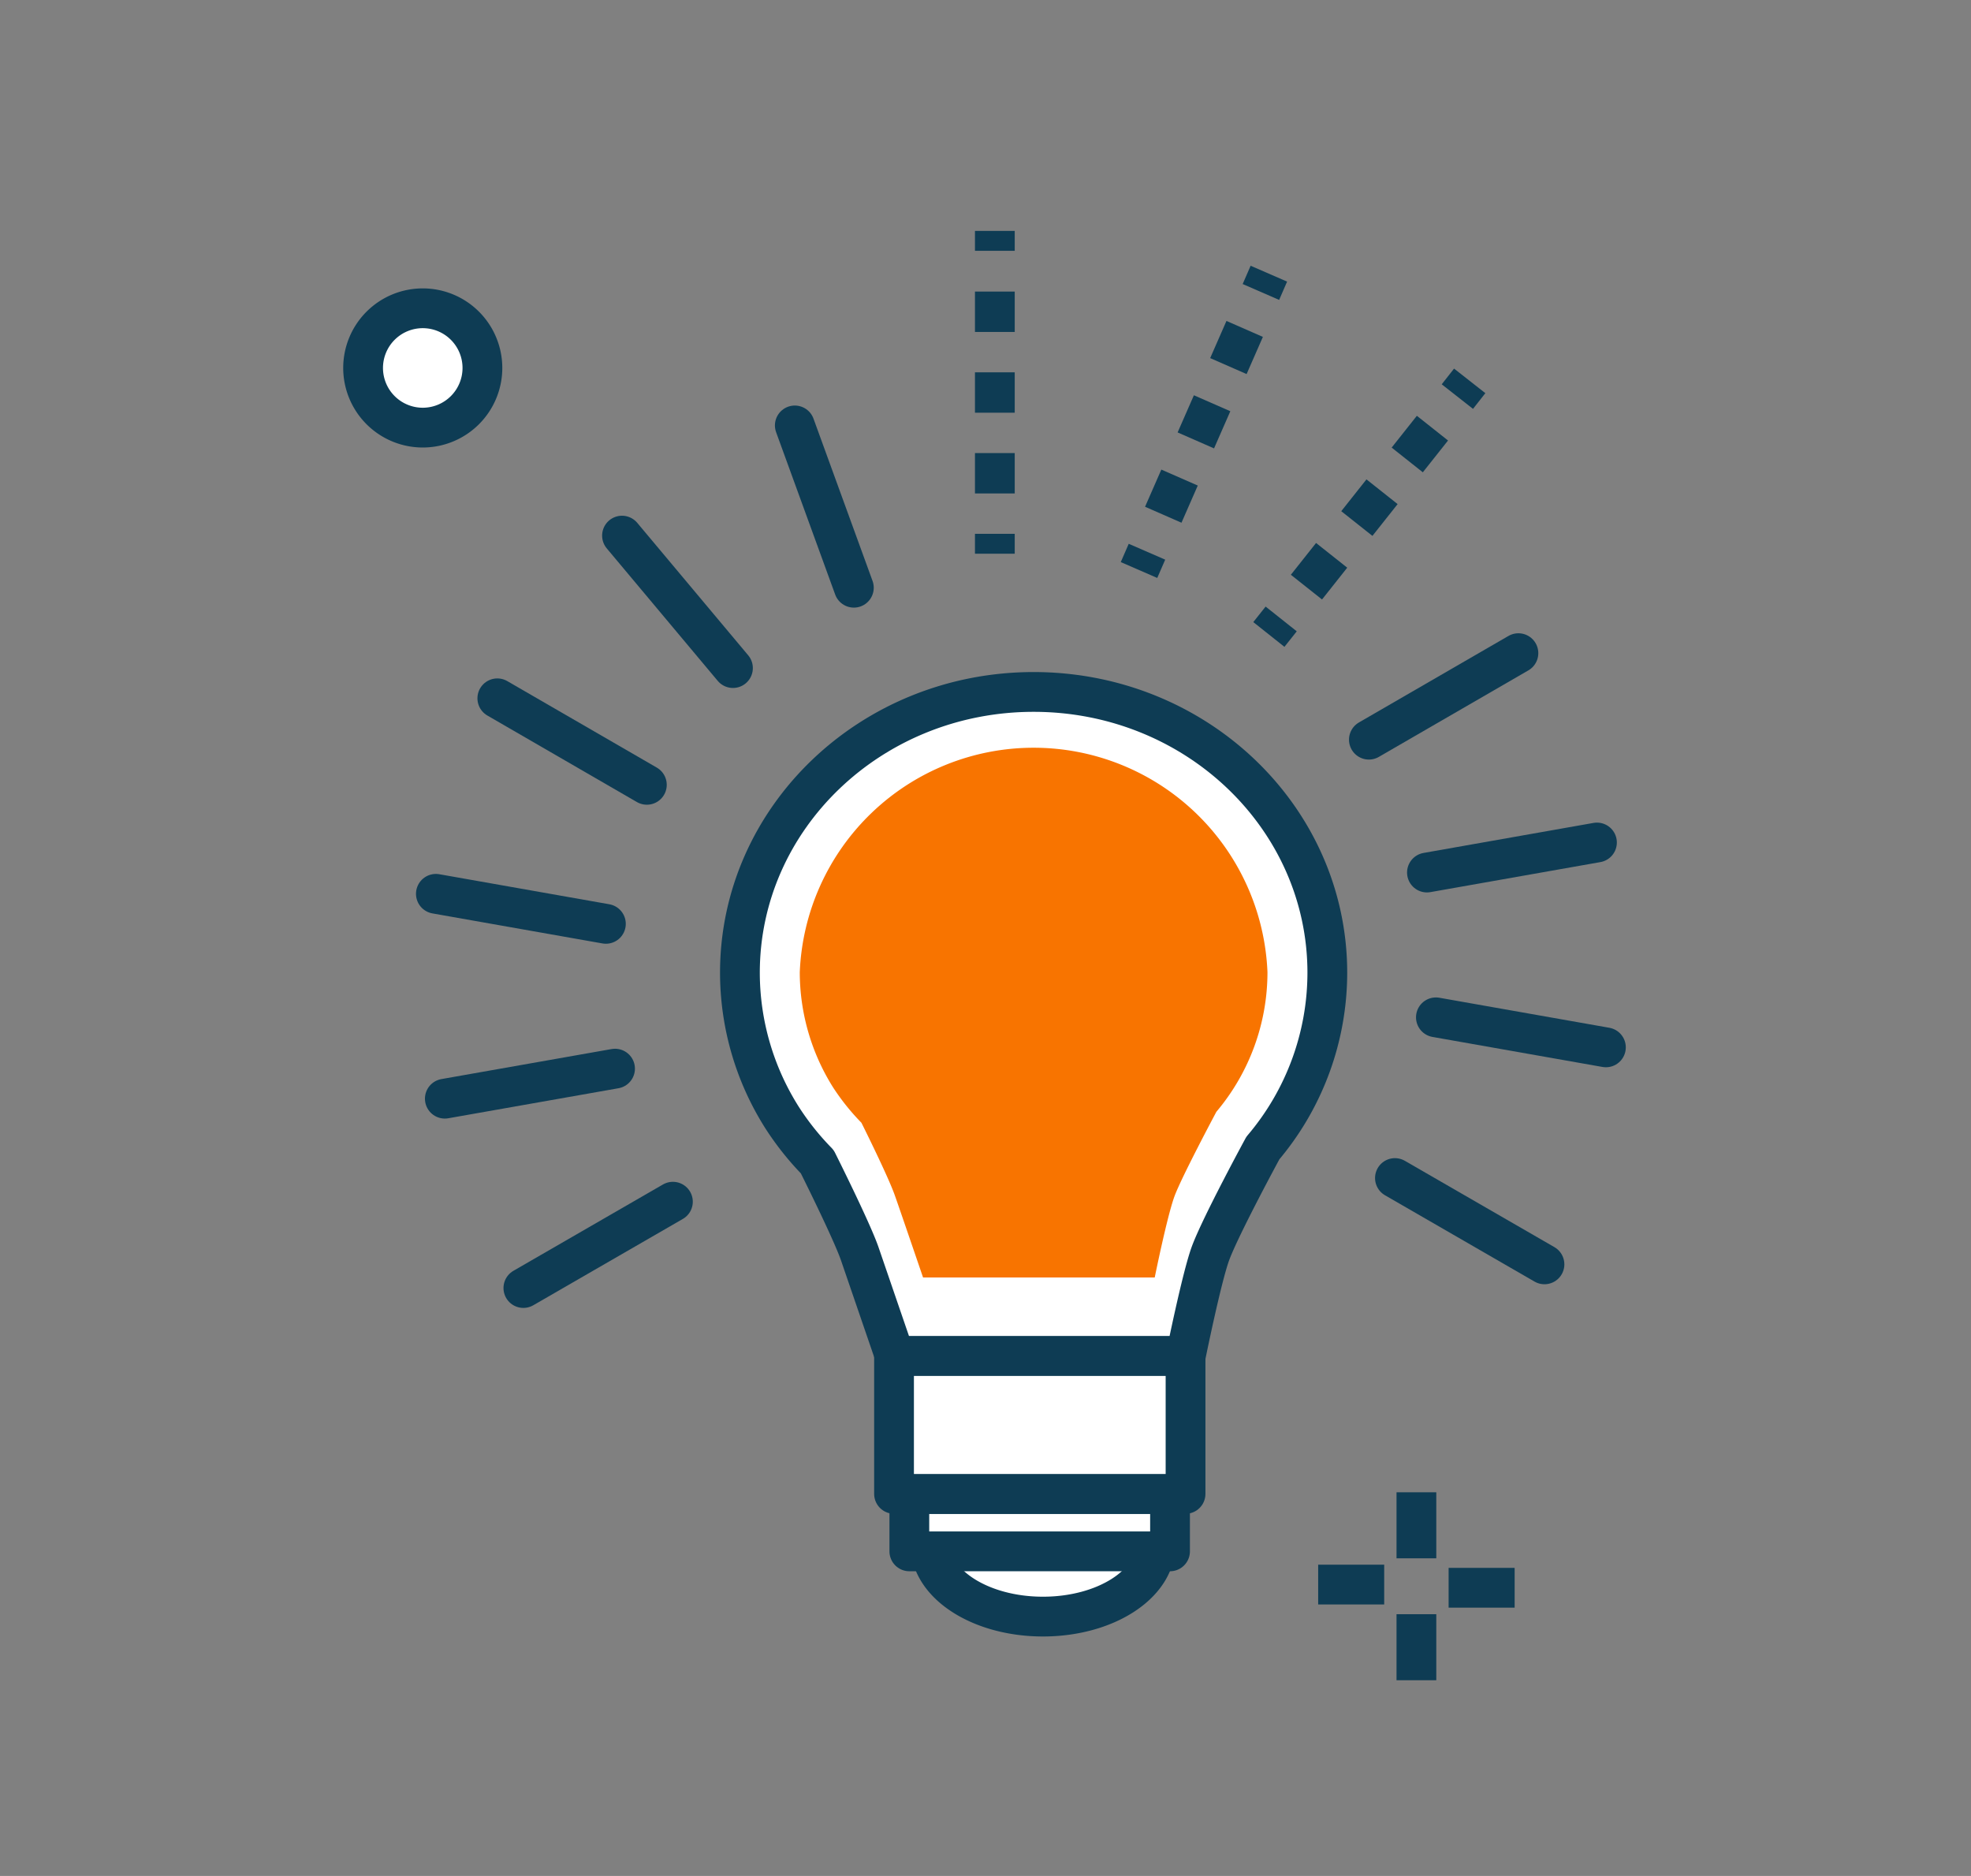 <svg id="bg" xmlns="http://www.w3.org/2000/svg" viewBox="0 0 99.12 94.32"><rect x="0" y="0" width="99.12" height="94.32" fill="#808080" stroke="none"/><defs><style>.cls-1,.cls-2,.cls-3,.cls-7{fill:#fff;}.cls-1,.cls-2,.cls-3,.cls-5,.cls-6,.cls-8,.cls-9{stroke:#0e3c54;stroke-width:2px;}.cls-1,.cls-5,.cls-6,.cls-8,.cls-9{stroke-miterlimit:10;}.cls-2,.cls-3{stroke-linejoin:round;}.cls-3{stroke-linecap:round;}.cls-4{fill:#f87400;}.cls-5,.cls-6,.cls-8,.cls-9{fill:none;}.cls-6{stroke-dasharray:2.03 2.03;}.cls-8{stroke-dasharray:2.04 2.04;}.cls-9{stroke-dasharray:2.04 2.04;}</style></defs><title>icones</title><path class="cls-1" d="M24.26,18.5a3,3,0,1,1-3-3A3,3,0,0,1,24.26,18.5Z"/><line class="cls-1" x1="71.23" y1="75.03" x2="71.23" y2="78.35"/><line class="cls-1" x1="66.29" y1="79.67" x2="69.61" y2="79.67"/><line class="cls-1" x1="71.23" y1="84.48" x2="71.23" y2="81.16"/><line class="cls-1" x1="76.17" y1="79.83" x2="72.85" y2="79.83"/><path class="cls-2" d="M46.79,77.3c0,.12,0,.24,0,.36,0,2,2.53,3.62,5.66,3.62s5.66-1.62,5.66-3.62a2.19,2.19,0,0,0,0-.36Z"/><path class="cls-3" d="M66.75,48.91c0-7.8-6.61-14.12-14.77-14.12S37.21,41.11,37.21,48.91a13.62,13.62,0,0,0,2.12,7.28,13.91,13.91,0,0,0,1.77,2.22h0s1.71,3.41,2.13,4.61L45,68.18H59.63s.79-3.91,1.24-5.15c.51-1.39,2.64-5.31,2.64-5.31h0A13.64,13.64,0,0,0,66.75,48.91Z"/><path class="cls-4" d="M63.74,48.88a11.77,11.77,0,0,0-23.52,0,10.89,10.89,0,0,0,1.68,5.8,11.48,11.48,0,0,0,1.42,1.77h0s1.36,2.72,1.69,3.68c.18.5,1.41,4.1,1.41,4.1H58.07s.63-3.11,1-4.1,2.1-4.23,2.1-4.23h0A10.88,10.88,0,0,0,63.74,48.88Z"/><rect class="cls-2" x="45.73" y="75.12" width="13.11" height="2.88"/><rect class="cls-2" x="44.96" y="68.18" width="14.66" height="6.93"/><line class="cls-5" x1="50.03" y1="27.84" x2="50.03" y2="26.84"/><line class="cls-6" x1="50.03" y1="24.81" x2="50.03" y2="13.62"/><line class="cls-5" x1="50.03" y1="12.61" x2="50.03" y2="11.61"/><line class="cls-3" x1="42.94" y1="29.55" x2="39.97" y2="21.39"/><line class="cls-3" x1="36.86" y1="33.59" x2="31.28" y2="26.93"/><line class="cls-3" x1="32.53" y1="39.46" x2="25.01" y2="35.11"/><line class="cls-3" x1="30.47" y1="46.45" x2="21.92" y2="44.94"/><line class="cls-3" x1="30.93" y1="53.73" x2="22.37" y2="55.24"/><line class="cls-3" x1="33.84" y1="60.42" x2="26.32" y2="64.76"/><line class="cls-3" x1="70.15" y1="59.23" x2="77.67" y2="63.57"/><line class="cls-3" x1="72.21" y1="51.15" x2="80.76" y2="52.66"/><line class="cls-3" x1="71.76" y1="43.87" x2="80.31" y2="42.36"/><line class="cls-3" x1="68.84" y1="37.19" x2="76.36" y2="32.84"/><line class="cls-7" x1="63.81" y1="31.9" x2="73.91" y2="19.15"/><line class="cls-5" x1="63.81" y1="31.9" x2="64.43" y2="31.12"/><line class="cls-8" x1="65.7" y1="29.52" x2="72.66" y2="20.74"/><line class="cls-5" x1="73.29" y1="19.94" x2="73.91" y2="19.15"/><line class="cls-7" x1="57.28" y1="28.66" x2="63.81" y2="13.76"/><line class="cls-5" x1="57.28" y1="28.66" x2="57.68" y2="27.74"/><line class="cls-9" x1="58.5" y1="25.88" x2="63" y2="15.61"/><line class="cls-5" x1="63.41" y1="14.68" x2="63.81" y2="13.76"/></svg>